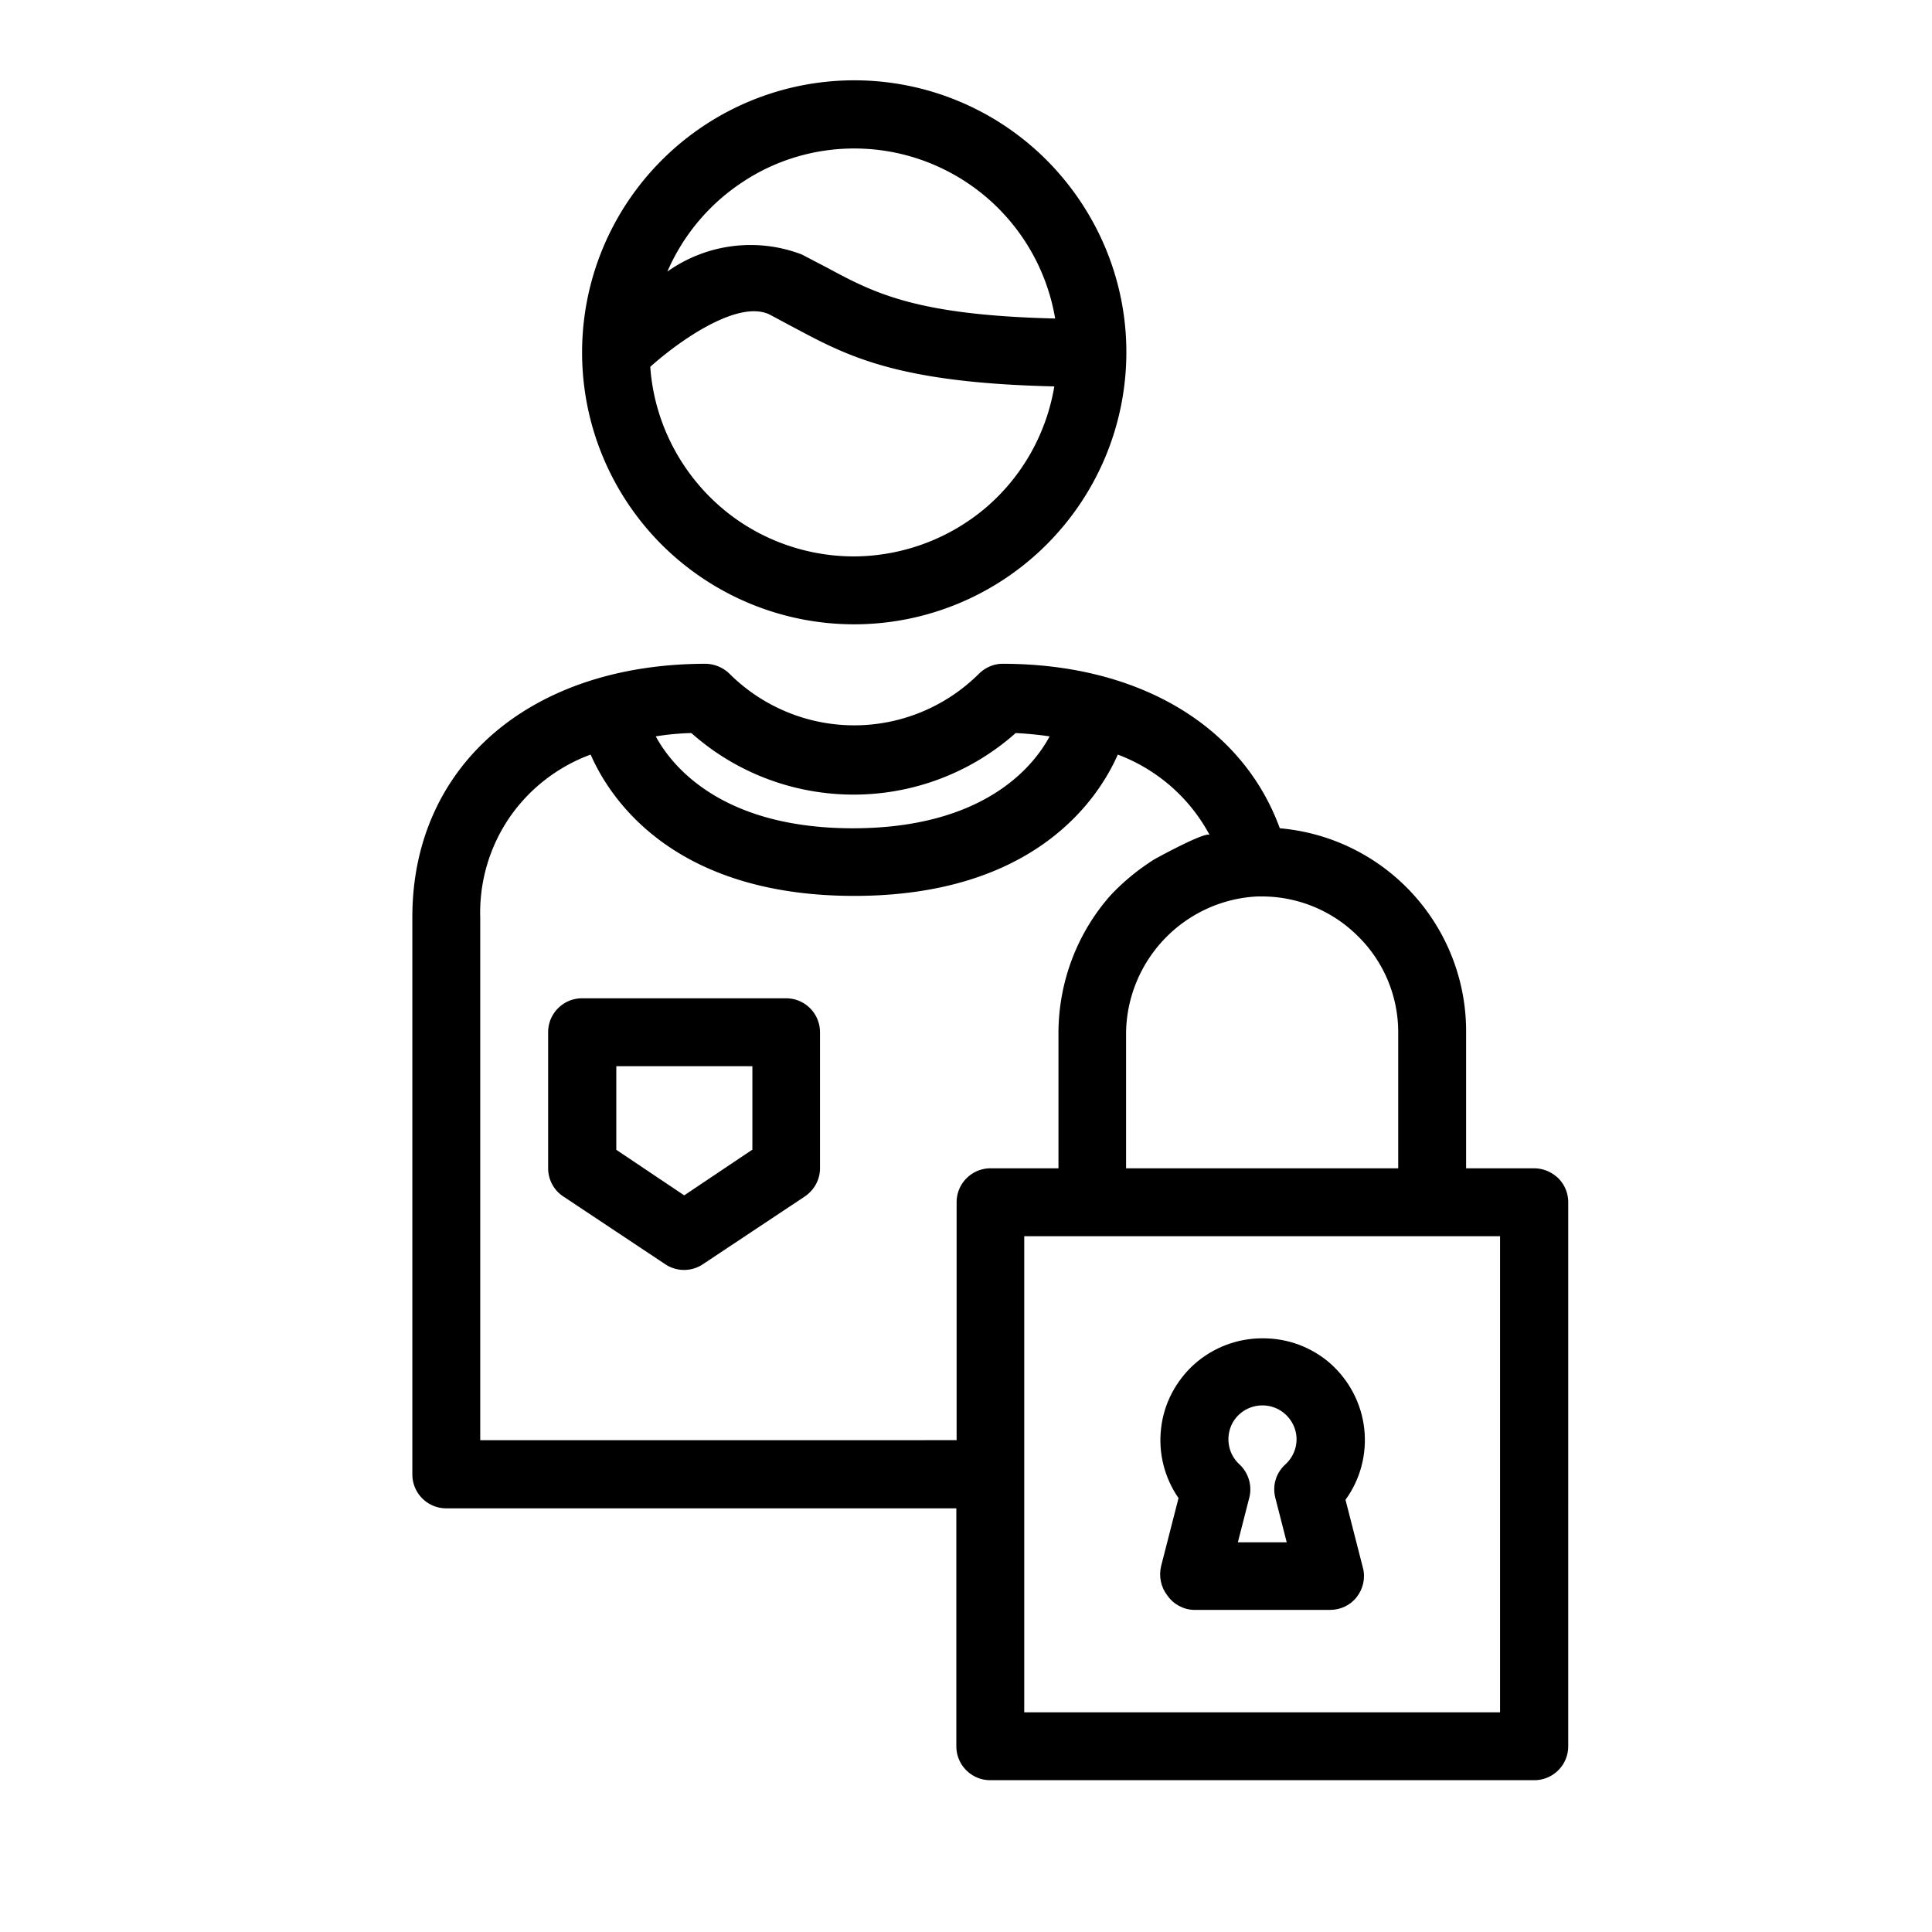 <svg xmlns="http://www.w3.org/2000/svg" width="700" height="700" viewBox="0 0 700 700"><path d="M284.8 361.7h-73.9c-6.8 0-12.3 5.5-12.3 12.3v49.3c0 4.1 2.1 8 5.5 10.2l37 24.6c4.1 2.7 9.4 2.7 13.5 0l37-24.6c3.4-2.3 5.5-6.1 5.5-10.2V374c0-3.3-1.3-6.4-3.6-8.7-2.3-2.3-5.4-3.6-8.7-3.6zm-12.3 54.9l-24.6 16.5-24.6-16.5v-30.3h49.3v30.3zm37-190.4c26.1 0 51.2-10.4 69.7-28.9s28.9-43.5 28.9-69.7-10.5-51.1-28.9-69.6c-18.5-18.5-43.5-28.9-69.7-28.9-26.1 0-51.2 10.4-69.7 28.9s-28.9 43.5-28.9 69.7 10.4 51.2 28.9 69.7c18.5 18.4 43.5 28.8 69.7 28.8zm0-24.6c-18.7 0-36.8-7-50.5-19.8-13.7-12.8-22.1-30.3-23.4-48.9 11.3-10.1 32.4-24.6 43.5-18.8l8.6 4.6c19.2 10.2 37 20 94.3 21.3-2.9 17.2-11.7 32.8-25 44.1a74.404 74.404 0 0 1-47.5 17.5zm0-147.8c17.5 0 34.3 6.2 47.7 17.5 13.3 11.3 22.2 26.9 25.1 44.1-50.4-1.2-65.5-9.2-82.6-18.4l-9.2-4.8c-16.2-6.2-34.5-3.9-48.7 6.2C247.5 85.2 257 73.9 269 66c12-8 26.1-12.2 40.5-12.2z"/><path d="M555.8 423.3h-24.6V374c.1-18.5-6.8-36.4-19.3-50.1a73.851 73.851 0 0 0-48.2-23.8c-13.5-37-50.9-59.6-100.5-59.6-3.2 0-6.3 1.4-8.6 3.7-12 11.9-28.2 18.6-45.1 18.6s-33.1-6.7-45.1-18.6c-2.3-2.3-5.4-3.6-8.6-3.7-63.7 0-106.4 37-106.4 91.8v201.9c0 3.3 1.3 6.4 3.6 8.7s5.4 3.6 8.7 3.6h184.8v86.2c0 3.3 1.3 6.4 3.6 8.7 2.3 2.3 5.4 3.6 8.7 3.6h197.1c3.3 0 6.4-1.3 8.7-3.6 2.3-2.3 3.6-5.4 3.6-8.7V435.6c0-3.3-1.3-6.4-3.6-8.7-2.4-2.3-5.5-3.6-8.8-3.6zM506.6 374v49.3H408V374c.2-12.7 5.3-24.9 14.1-34 8.8-9.1 20.8-14.6 33.5-15.2h1.6c13.1 0 25.6 5.2 34.8 14.4 9.4 9.2 14.6 21.8 14.6 34.8zM368 265.6c4.1.2 8.2.6 12.3 1.2-6.2 11.6-24.6 33.3-71.3 33.3s-65.2-21.8-71.4-33.3c4.3-.7 8.6-1.1 12.9-1.2 16.2 14.4 37.1 22.3 58.8 22.3 21.6 0 42.5-7.9 58.7-22.3zM174 521.8V332.6c-.4-12.8 3.2-25.4 10.4-36.1 7.2-10.6 17.6-18.7 29.6-23.1 6.9 15.8 29.8 51.2 95.5 51.2s88.6-35.5 95.5-51.2c14.3 5.4 26.1 15.7 33.3 29.2-.9-1.7-18.6 7.9-20.3 8.9-5.8 3.7-11.2 8.1-15.9 13.2-11.9 13.6-18.5 31.1-18.6 49.3v49.3h-24.6c-6.8 0-12.3 5.5-12.3 12.3v86.2H174zm369.5 98.6H371.1V447.9h172.4v172.5z"/><path d="M457.3 484.9c-9 0-17.7 3.3-24.5 9.3-6.7 6-11.1 14.3-12.1 23.2-1.1 9 1.2 18 6.3 25.4l-6.3 24.6c-.9 3.7-.1 7.6 2.2 10.6 2.2 3.2 5.8 5.2 9.7 5.3h49.3c3.8 0 7.4-1.7 9.7-4.7 2.3-3 3.2-6.9 2.2-10.6l-6.3-24.6c5.4-7.4 7.8-16.6 6.8-25.7-1-9.1-5.4-17.5-12.2-23.6-6.8-6-15.6-9.3-24.8-9.2zm4.8 57.9l4.1 16h-17.7l4.1-16c1.2-4.4-.2-9.2-3.6-12.3-3.7-3.4-4.9-8.8-3.1-13.5 1.8-4.7 6.4-7.8 11.5-7.8s9.6 3.1 11.5 7.8c1.9 4.7.6 10.1-3.1 13.5-3.5 3.1-4.9 7.8-3.7 12.3z"/></svg>
